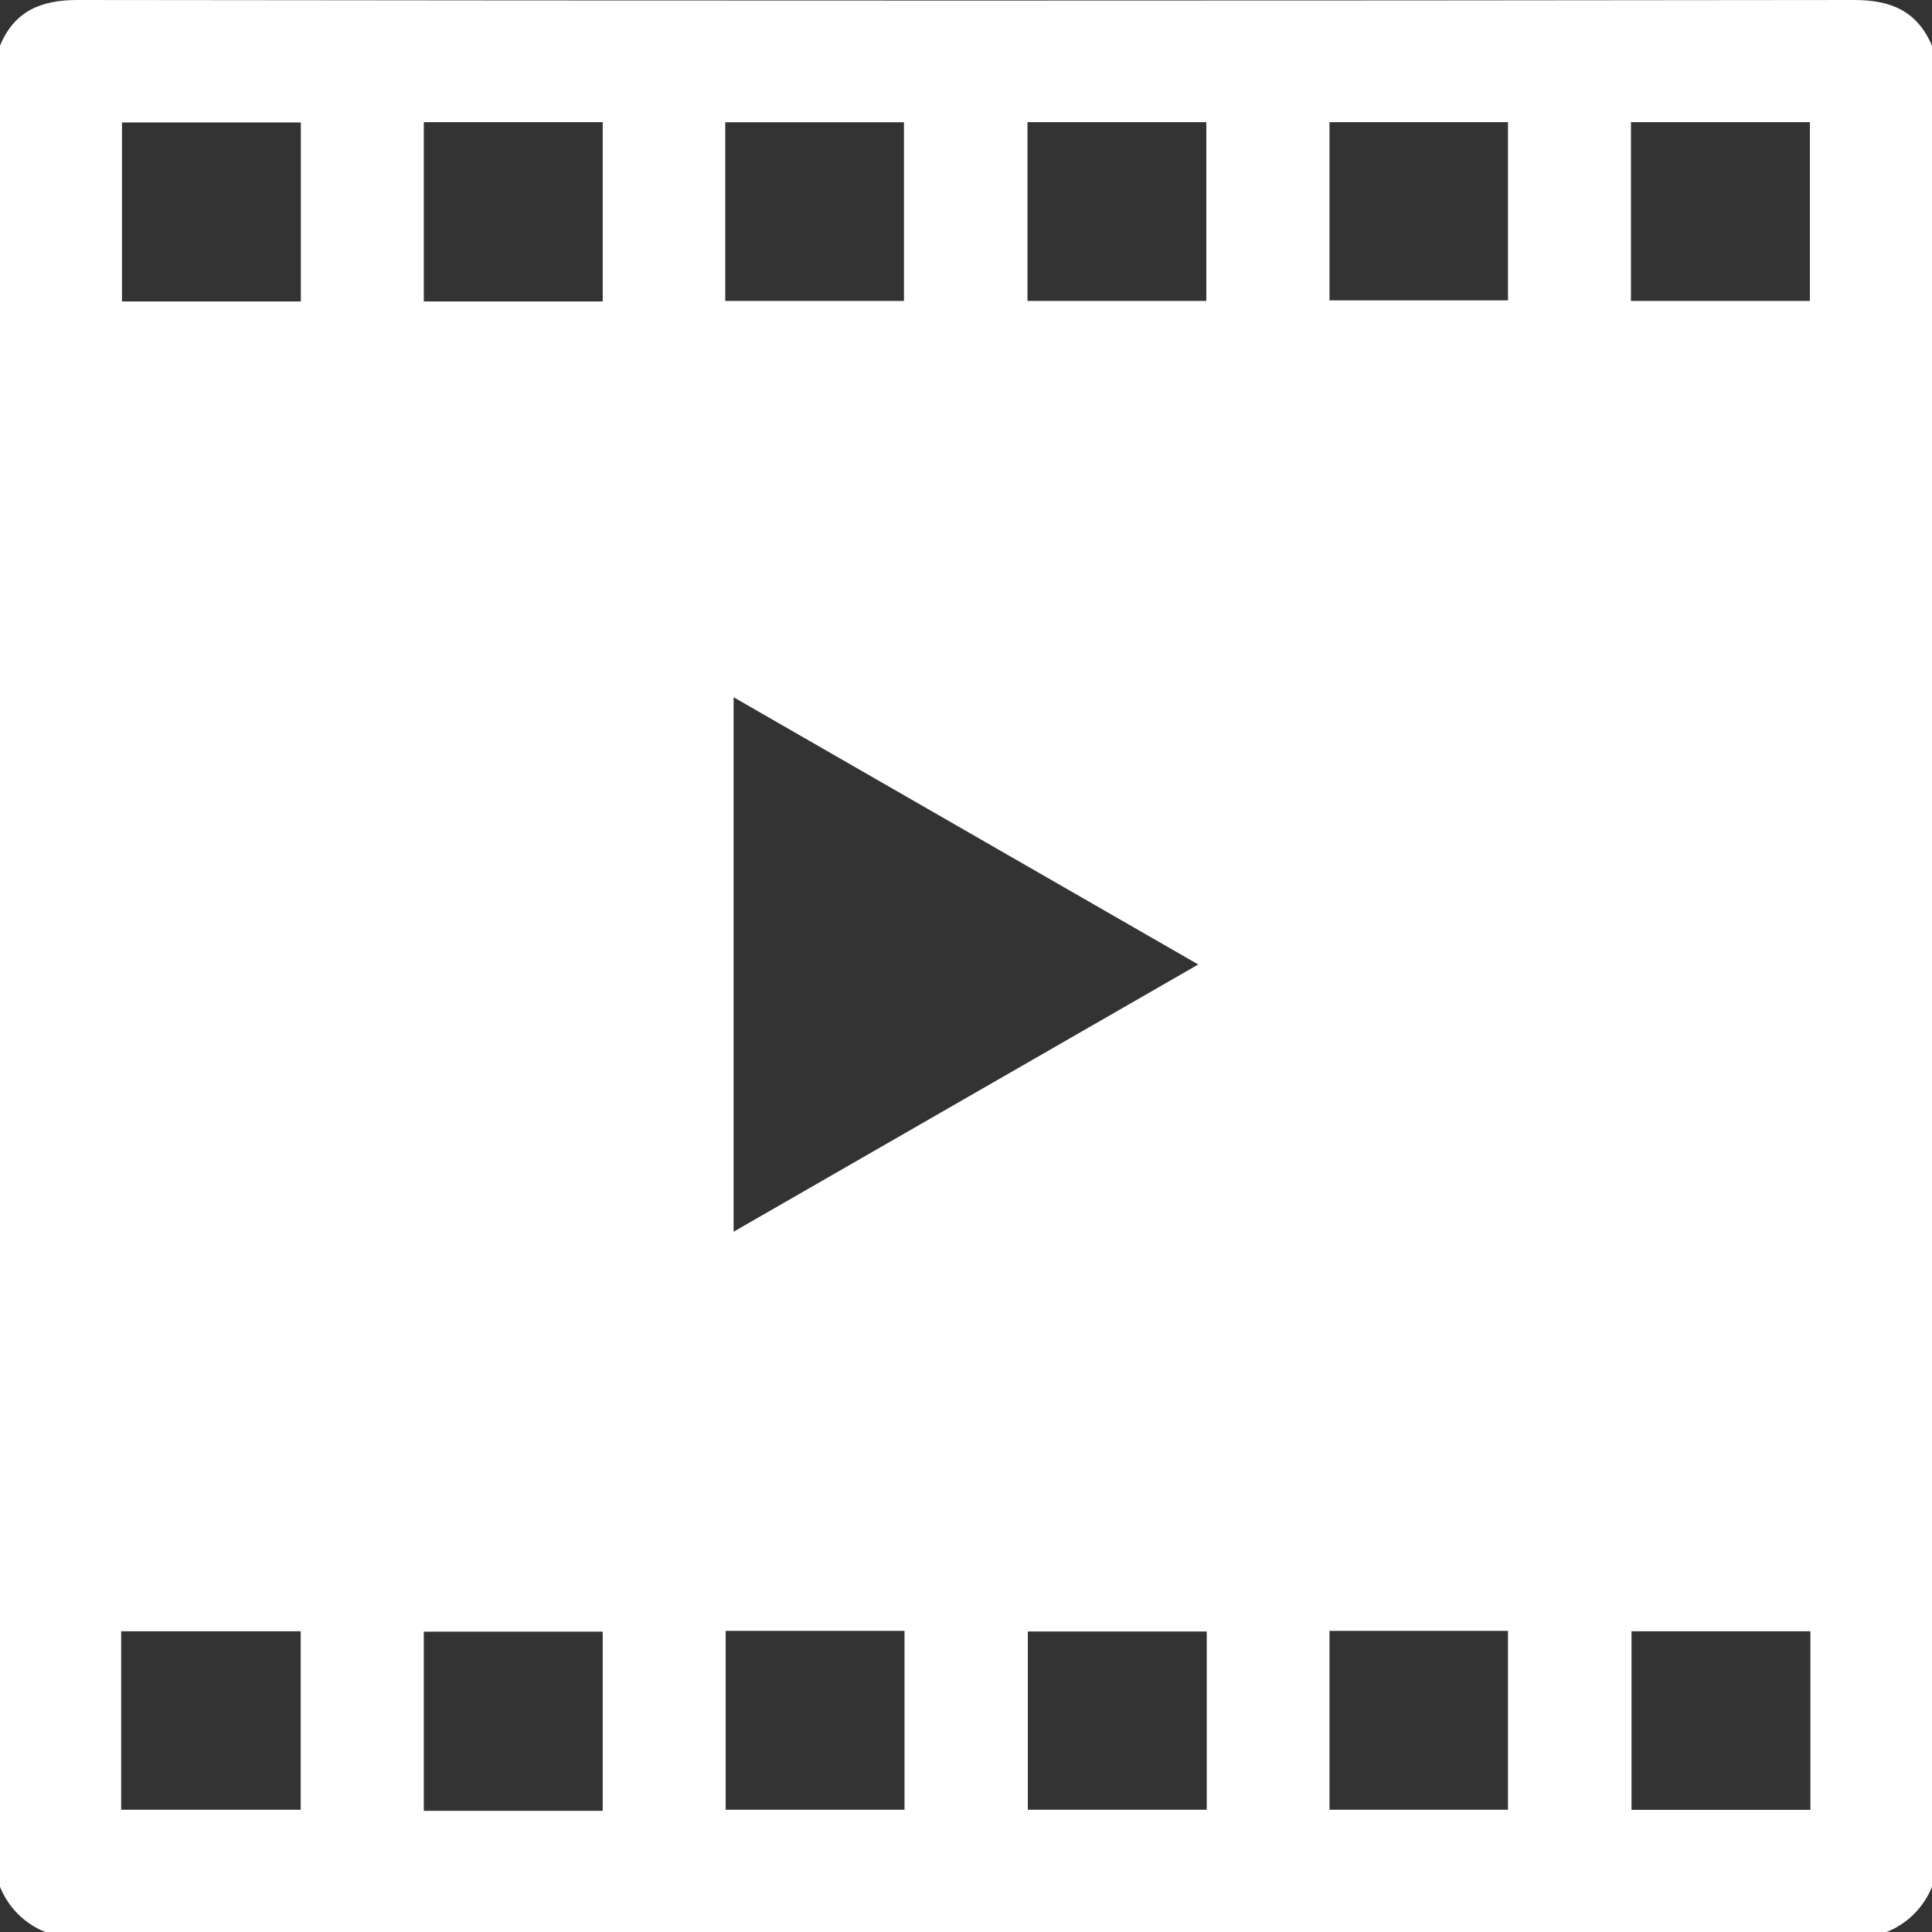 <svg viewBox="0 0 28 28" fill="none" xmlns="http://www.w3.org/2000/svg">
<rect x="0" y="0" width="28" height="28" fill="#333333" stroke="none"/>
<path d="M26.875 0C18.291 0.011 9.707 0.011 1.122 0C0.586 0 0.208 0.163 0 0.662V27.344C0.059 27.492 0.148 27.627 0.261 27.74C0.373 27.852 0.508 27.941 0.657 28H27.343C27.491 27.941 27.626 27.852 27.739 27.739C27.852 27.626 27.941 27.492 28 27.344V0.665C27.79 0.165 27.411 0 26.875 0ZM14.891 1.77H17.483V4.361H14.891V1.77ZM17.366 13.978L10.632 17.851V10.105L17.366 13.978ZM4.358 26.228H1.756V23.642H4.358V26.228ZM4.358 4.369H1.768V1.775H4.36V4.369H4.358ZM8.729 26.244H6.142V23.647H8.735V26.239L8.729 26.244ZM8.729 4.369H6.142V1.77H8.735V4.361L8.729 4.369ZM10.511 1.772H13.101V4.361H10.511V1.772ZM13.109 26.228H10.517V23.636H13.109V26.228ZM17.486 26.228H14.896V23.645H17.489V26.236L17.486 26.228ZM21.855 26.228H19.268V23.636H21.855V26.228ZM21.855 4.353H19.268V1.77H21.855V4.361V4.353ZM23.631 1.77H26.23V4.361H23.637V1.775L23.631 1.77ZM26.232 26.23H23.645V23.642H26.238V26.236L26.232 26.23Z" fill="white"/>
</svg>
